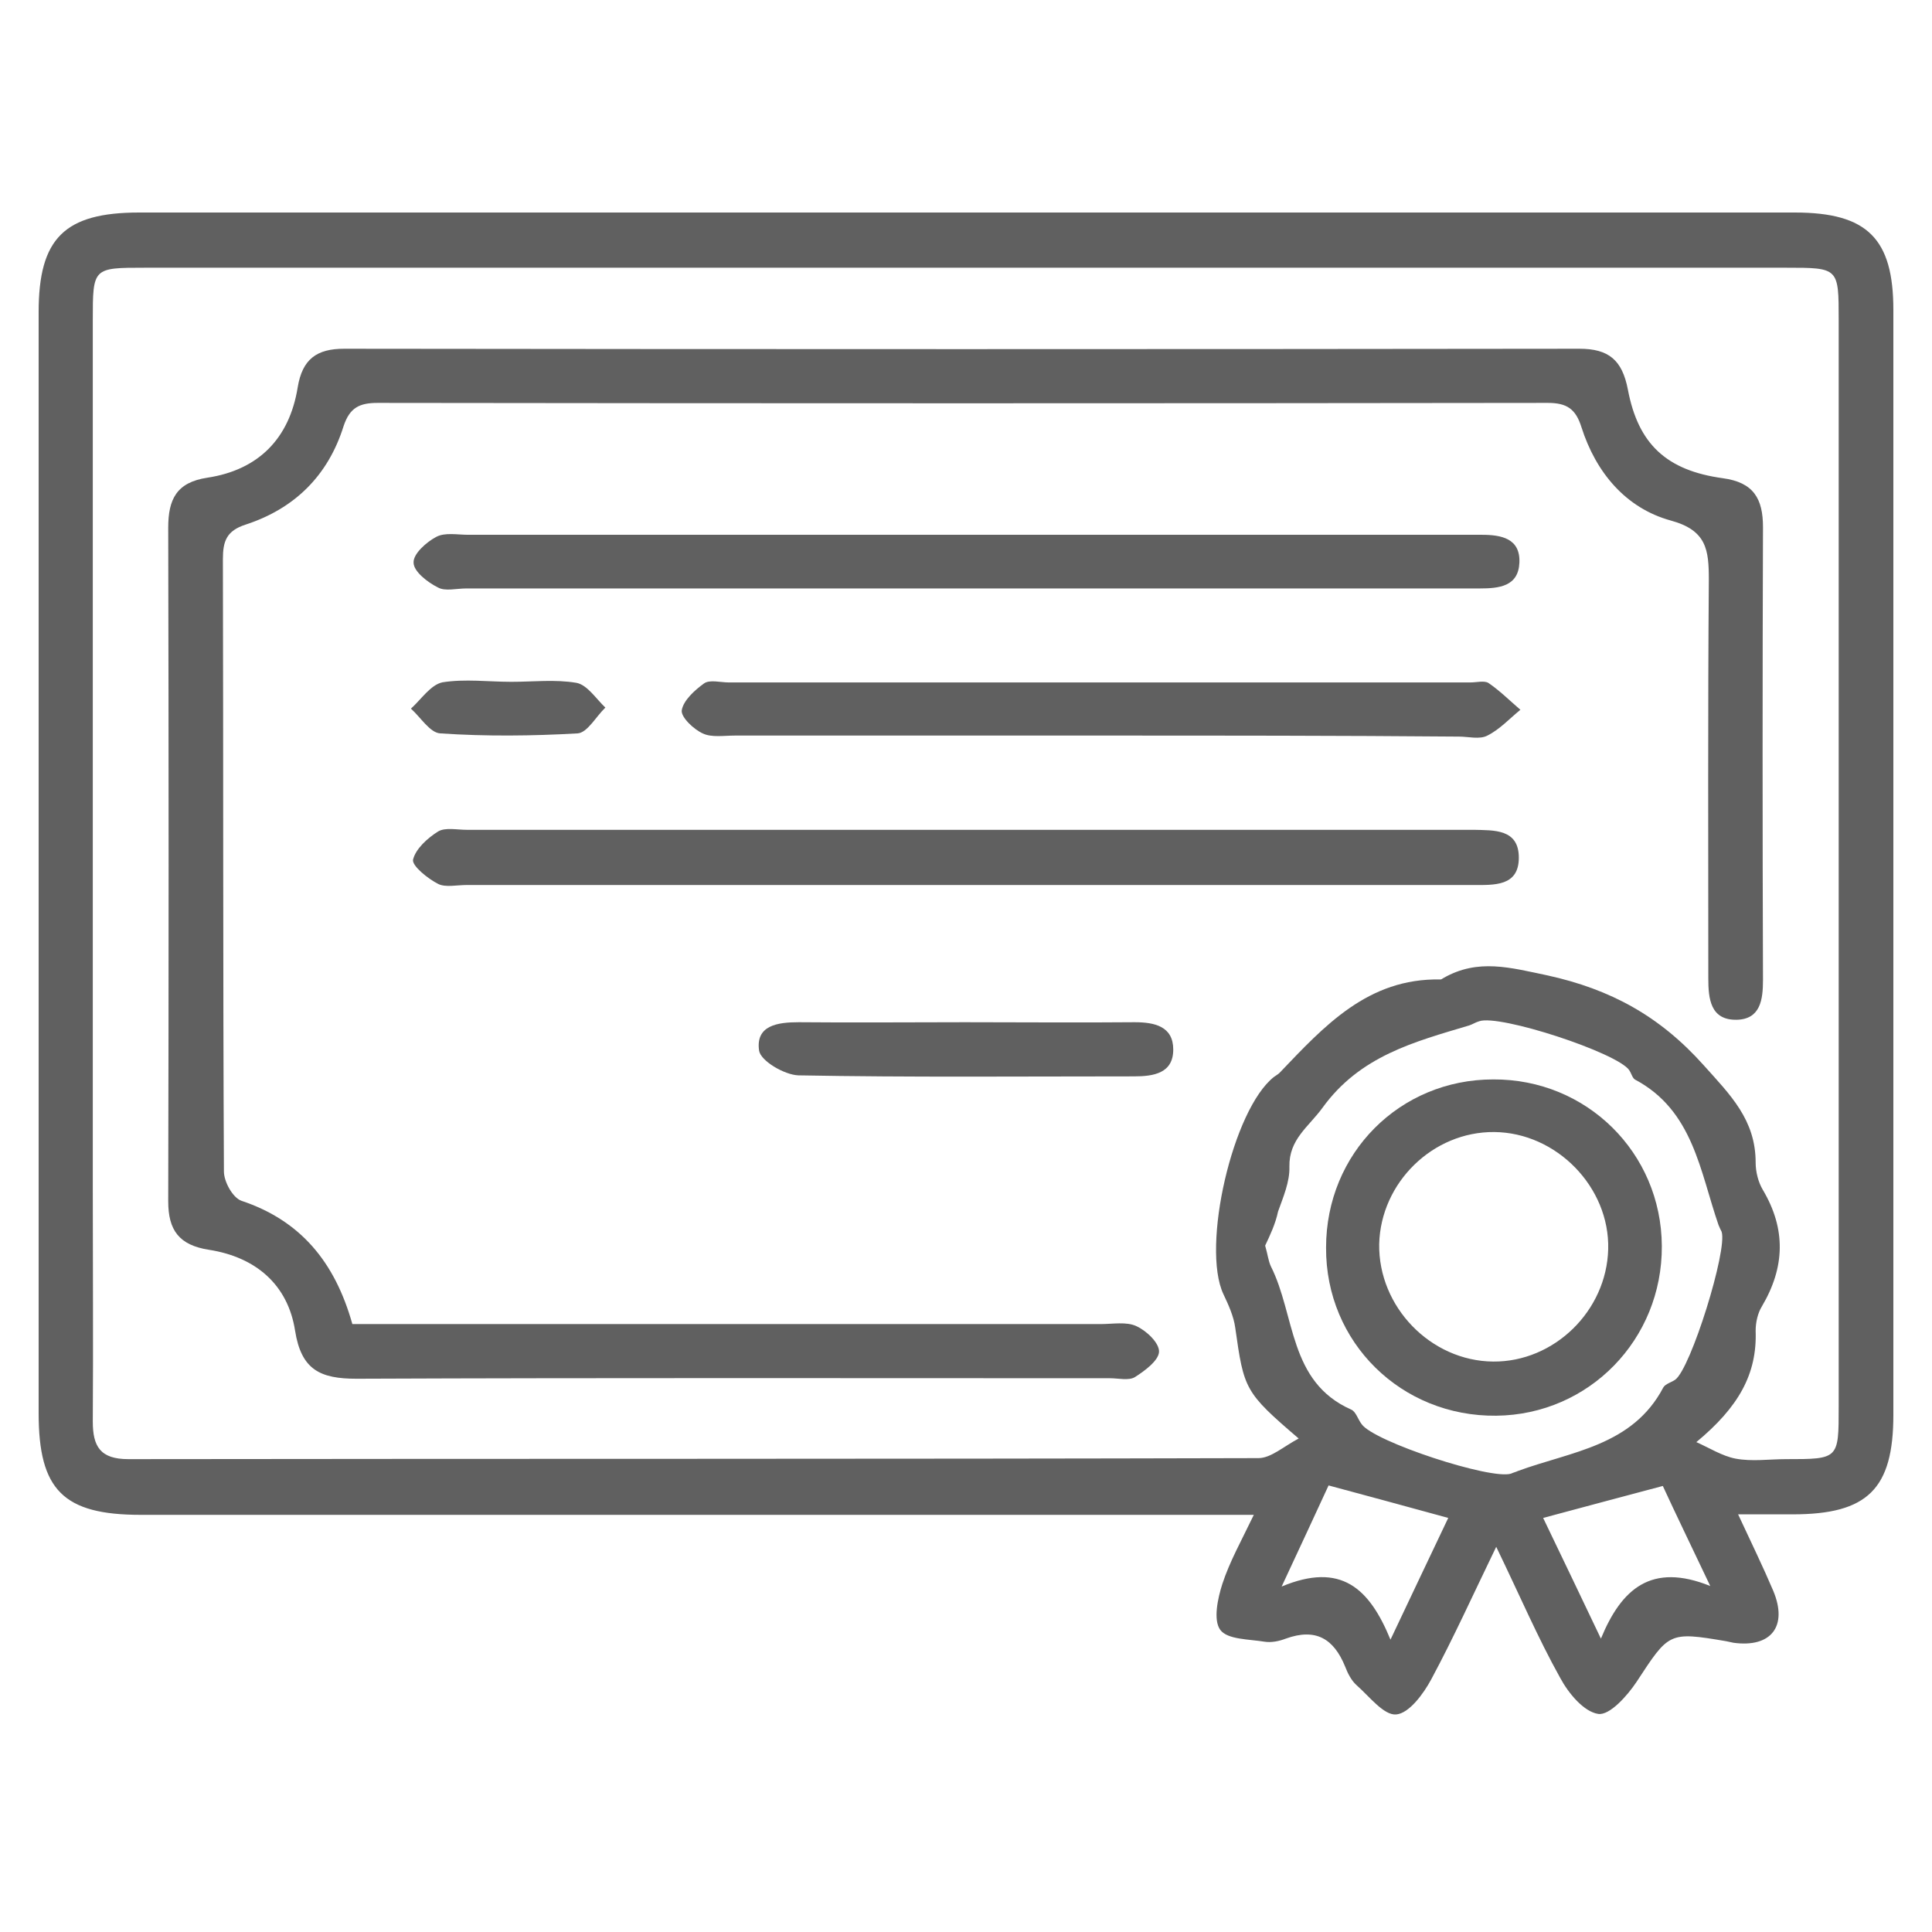 <svg width="100" height="100" viewBox="0 0 100 100" fill="none" xmlns="http://www.w3.org/2000/svg">
<path d="M88.523 82.092C87.508 79.957 86.707 78.302 86.067 76.913C83.931 77.474 81.982 78.008 79.873 78.568C80.888 80.677 81.795 82.573 82.863 84.815C83.931 82.226 85.479 80.864 88.523 82.092ZM71.971 84.869C73.092 82.493 74 80.597 74.961 78.568C72.825 77.981 70.85 77.447 68.767 76.886C68.073 78.382 67.326 80.01 66.338 82.119C69.408 80.838 70.876 82.199 71.971 84.869ZM65.484 64.473C65.617 64.927 65.644 65.247 65.778 65.541C67.059 68.077 66.685 71.521 69.942 72.962C70.182 73.069 70.289 73.469 70.476 73.71C71.09 74.617 77.204 76.62 78.218 76.272C78.325 76.219 78.458 76.192 78.565 76.139C81.315 75.125 84.492 74.858 86.093 71.814C86.2 71.627 86.521 71.547 86.707 71.414C87.508 70.853 89.43 64.686 89.11 63.752C89.057 63.645 89.003 63.538 88.95 63.405C87.989 60.629 87.642 57.478 84.625 55.877C84.492 55.796 84.438 55.556 84.332 55.396C83.718 54.488 77.604 52.486 76.563 52.86C76.376 52.913 76.216 53.02 76.056 53.073C73.199 53.928 70.396 54.648 68.447 57.345C67.726 58.333 66.712 58.973 66.739 60.388C66.765 61.162 66.418 61.963 66.151 62.711C66.018 63.352 65.724 63.965 65.484 64.473ZM87.802 74.644C88.469 74.938 89.137 75.365 89.831 75.498C90.685 75.659 91.566 75.525 92.447 75.525C95.17 75.525 95.17 75.525 95.17 72.829V16.553C95.17 13.857 95.17 13.857 92.447 13.857C64.122 13.857 35.824 13.857 7.499 13.857C4.803 13.857 4.803 13.857 4.803 16.579C4.803 31.583 4.803 46.586 4.803 61.59C4.803 65.594 4.83 69.598 4.803 73.576C4.803 74.858 5.177 75.525 6.645 75.525C26.134 75.498 45.648 75.525 65.137 75.472C65.778 75.472 66.418 74.884 67.219 74.457C64.416 72.055 64.389 71.921 63.935 68.718C63.855 68.13 63.588 67.543 63.322 66.982C62.173 64.526 63.802 57.425 65.938 55.743C66.044 55.663 66.151 55.61 66.231 55.529C68.527 53.127 70.796 50.617 74.561 50.697C74.614 50.697 74.667 50.644 74.721 50.617C76.51 49.603 78.165 50.083 80.087 50.484C83.37 51.205 85.907 52.593 88.176 55.129C89.564 56.677 90.872 57.959 90.872 60.175C90.872 60.655 91.006 61.189 91.246 61.59C92.447 63.618 92.394 65.594 91.192 67.623C90.979 67.97 90.872 68.451 90.872 68.878C90.952 71.12 89.991 72.829 87.802 74.644ZM77.444 80.063C76.216 82.6 75.228 84.789 74.08 86.924C73.68 87.672 72.932 88.686 72.265 88.74C71.624 88.793 70.876 87.805 70.209 87.218C69.942 86.978 69.755 86.604 69.622 86.257C69.034 84.815 68.1 84.255 66.552 84.815C66.205 84.949 65.804 85.029 65.457 84.975C64.656 84.842 63.535 84.869 63.161 84.362C62.788 83.854 63.028 82.733 63.268 81.986C63.642 80.838 64.256 79.743 64.897 78.408H62.601C44.154 78.408 25.733 78.408 7.286 78.408C3.281 78.408 2 77.127 2 73.149C2 54.141 2 35.16 2 16.152C2 12.335 3.335 11 7.206 11C35.771 11 64.336 11 92.901 11C96.665 11 98 12.361 98 16.046C98 35.107 98 54.168 98 73.229C98 77.073 96.665 78.382 92.794 78.382C91.94 78.382 91.086 78.382 89.964 78.382C90.659 79.876 91.246 81.078 91.78 82.333C92.554 84.175 91.673 85.296 89.724 85.029C89.591 85.002 89.484 84.975 89.35 84.949C86.36 84.442 86.387 84.495 84.705 87.058C84.225 87.779 83.317 88.793 82.73 88.713C81.982 88.606 81.181 87.645 80.754 86.844C79.606 84.789 78.672 82.6 77.444 80.063Z" fill="#606060"/>
<path d="M18.238 68.534H33.908C41.597 68.534 49.285 68.534 56.974 68.534C57.588 68.534 58.309 68.4 58.816 68.64C59.35 68.881 60.017 69.521 59.991 69.975C59.964 70.429 59.243 70.963 58.736 71.283C58.416 71.47 57.882 71.337 57.455 71.337C44.453 71.337 31.452 71.31 18.451 71.363C16.582 71.363 15.595 70.909 15.274 68.881C14.901 66.478 13.219 65.063 10.816 64.689C9.268 64.449 8.707 63.675 8.707 62.18C8.734 50.567 8.734 38.927 8.707 27.314C8.707 25.846 9.134 24.965 10.736 24.725C13.379 24.324 14.981 22.696 15.408 20.053C15.648 18.585 16.396 18.051 17.811 18.051C39.114 18.078 60.444 18.078 81.748 18.051C83.27 18.051 83.964 18.638 84.258 20.16C84.792 22.99 86.26 24.351 89.17 24.752C90.772 24.965 91.252 25.819 91.252 27.288C91.225 35.11 91.225 42.905 91.252 50.727C91.252 51.742 91.119 52.756 89.891 52.783C88.529 52.809 88.422 51.688 88.422 50.647C88.422 43.759 88.396 36.898 88.449 30.011C88.449 28.462 88.342 27.448 86.473 26.941C84.151 26.3 82.603 24.458 81.855 22.109C81.561 21.174 81.108 20.854 80.12 20.854C59.937 20.881 39.755 20.881 19.546 20.854C18.611 20.854 18.104 21.094 17.784 22.055C16.983 24.618 15.248 26.327 12.711 27.154C11.724 27.475 11.537 28.009 11.537 28.943C11.563 39.515 11.537 50.06 11.59 60.631C11.59 61.165 12.044 61.993 12.498 62.153C15.541 63.168 17.33 65.303 18.238 68.534Z" fill="#606060"/>
<path d="M49.836 45.808C41.266 45.808 32.723 45.808 24.154 45.808C23.647 45.808 23.059 45.941 22.686 45.755C22.152 45.487 21.324 44.82 21.378 44.5C21.511 43.939 22.125 43.379 22.686 43.031C23.059 42.818 23.647 42.951 24.154 42.951C41.346 42.951 58.512 42.951 75.704 42.951C75.891 42.951 76.078 42.951 76.265 42.951C77.333 42.978 78.614 42.898 78.614 44.393C78.614 45.888 77.333 45.808 76.238 45.808C67.455 45.808 58.645 45.808 49.836 45.808Z" fill="#606060"/>
<path d="M49.812 30.458C41.242 30.458 32.7 30.458 24.13 30.458C23.623 30.458 23.035 30.618 22.662 30.404C22.128 30.138 21.407 29.577 21.407 29.123C21.38 28.669 22.074 28.055 22.582 27.788C23.035 27.548 23.676 27.681 24.237 27.681C41.403 27.681 58.595 27.681 75.761 27.681C76.081 27.681 76.375 27.681 76.695 27.681C77.71 27.681 78.697 27.868 78.644 29.123C78.591 30.351 77.603 30.458 76.588 30.458C67.672 30.458 58.728 30.458 49.812 30.458Z" fill="#606060"/>
<path d="M56.966 38.073C50.665 38.073 44.365 38.073 38.038 38.073C37.477 38.073 36.837 38.18 36.383 37.966C35.902 37.753 35.235 37.112 35.288 36.765C35.368 36.258 35.956 35.724 36.436 35.377C36.73 35.163 37.29 35.323 37.718 35.323C50.505 35.323 63.319 35.323 76.107 35.323C76.427 35.323 76.828 35.217 77.041 35.35C77.629 35.75 78.136 36.258 78.696 36.738C78.136 37.192 77.629 37.753 76.988 38.073C76.587 38.287 76 38.126 75.519 38.126C69.326 38.073 63.132 38.073 56.966 38.073Z" fill="#606060"/>
<path d="M49.941 52.91C52.878 52.91 55.815 52.937 58.725 52.91C59.766 52.91 60.727 53.124 60.727 54.325C60.727 55.553 59.712 55.713 58.698 55.713C52.905 55.713 47.085 55.767 41.319 55.66C40.598 55.633 39.37 54.912 39.29 54.379C39.103 53.07 40.251 52.91 41.345 52.91C44.202 52.937 47.085 52.91 49.941 52.91Z" fill="#606060"/>
<path d="M26.475 35.291C27.597 35.291 28.744 35.157 29.839 35.344C30.4 35.451 30.854 36.171 31.334 36.625C30.854 37.079 30.4 37.933 29.892 37.96C27.543 38.094 25.167 38.12 22.791 37.96C22.257 37.933 21.777 37.133 21.27 36.679C21.803 36.198 22.284 35.451 22.898 35.317C24.073 35.13 25.274 35.291 26.475 35.291Z" fill="#606060"/>
<path d="M77.287 70.474C80.437 70.501 83.16 67.858 83.24 64.654C83.32 61.451 80.57 58.621 77.34 58.594C74.163 58.568 71.467 61.211 71.387 64.387C71.333 67.644 74.056 70.447 77.287 70.474ZM77.287 55.871C82.118 55.844 85.99 59.662 86.016 64.494C86.043 69.326 82.252 73.224 77.447 73.277C72.534 73.331 68.61 69.486 68.637 64.574C68.637 59.689 72.454 55.871 77.287 55.871Z" fill="#606060"/>
</svg>
